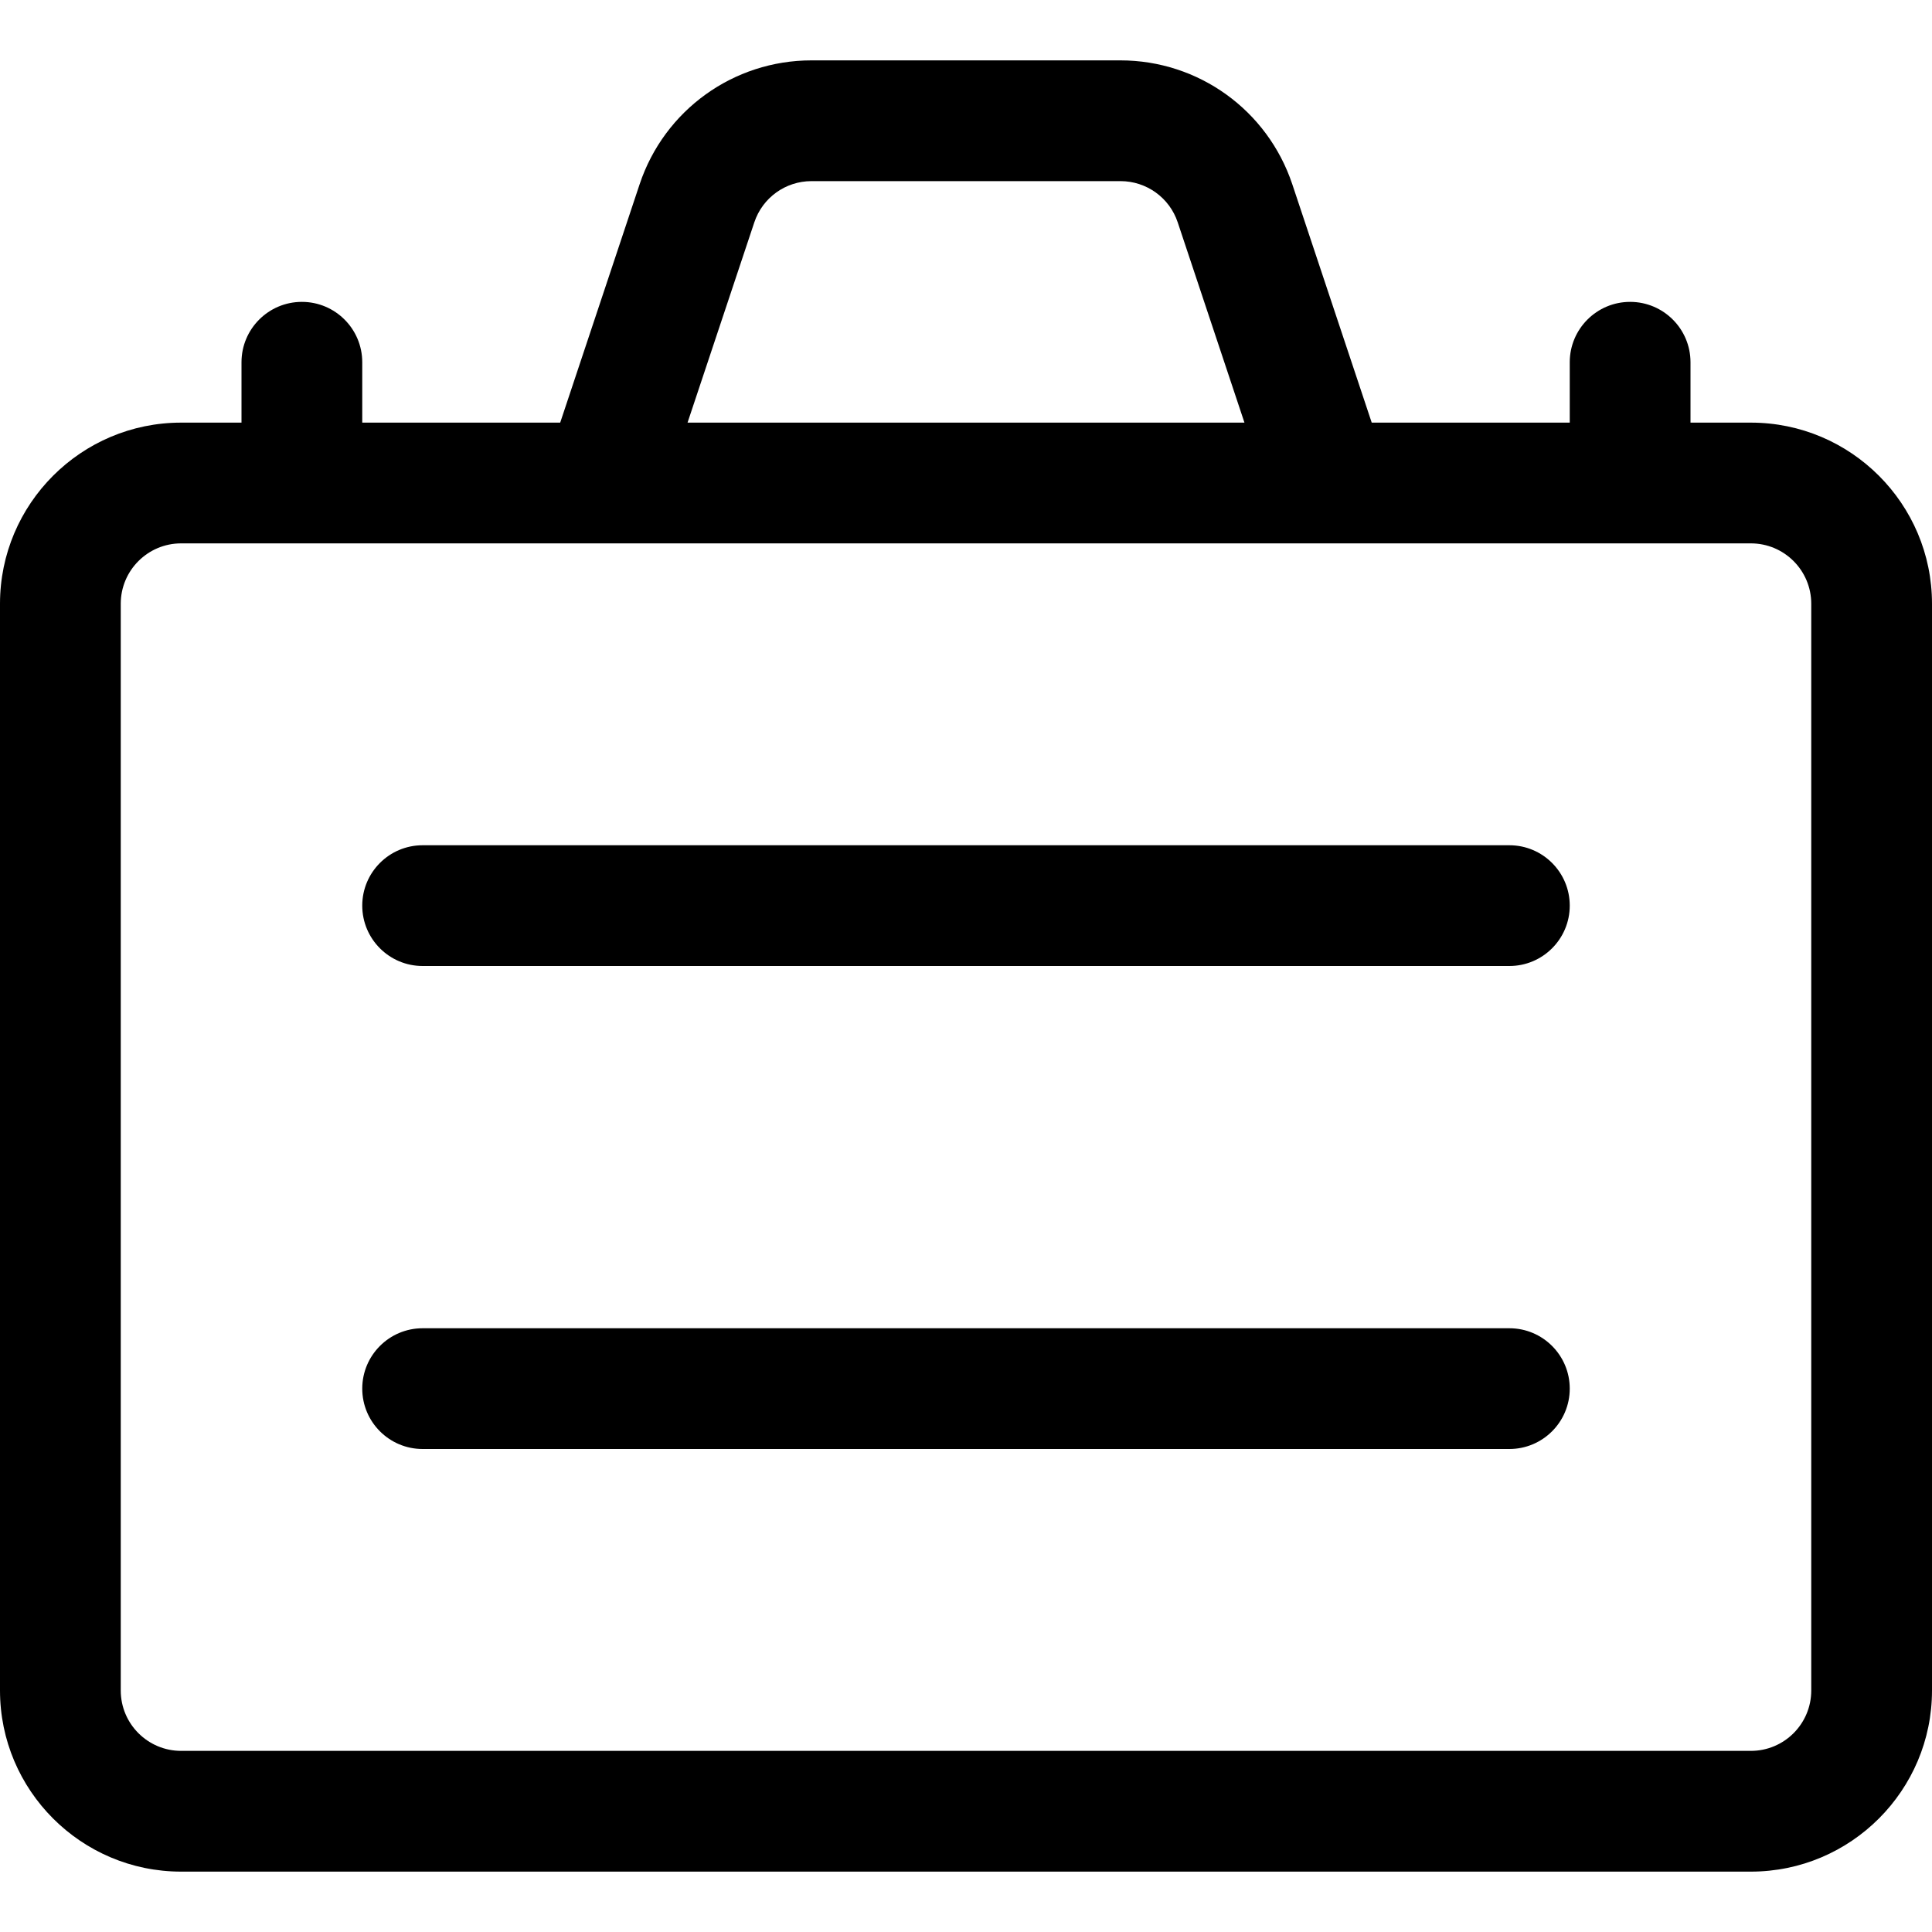 <?xml version="1.0" encoding="utf-8"?>
<!-- Generator: Adobe Illustrator 22.1.0, SVG Export Plug-In . SVG Version: 6.00 Build 0)  -->
<svg version="1.1" id="Layer_1" xmlns="http://www.w3.org/2000/svg" xmlns:xlink="http://www.w3.org/1999/xlink" x="0px" y="0px"
	 viewBox="0 0 24 24" style="enable-background:new 0 0 24 24;" xml:space="preserve">
<title>briefcase</title>
<g>
	<path d="M2.25,23.25C1.009,23.25,0,22.241,0,21V7.5c0-1.241,1.009-2.25,2.25-2.25H3V4.5c0-0.414,0.336-0.75,0.75-0.75
		S4.5,4.086,4.5,4.5v0.75h2.459l0.987-2.962c0.307-0.92,1.165-1.538,2.134-1.538h3.838c0.97,0,1.827,0.618,2.135,1.538l0.987,2.962
		H19.5V4.5c0-0.414,0.336-0.75,0.75-0.75S21,4.086,21,4.5v0.75h0.75C22.991,5.25,24,6.259,24,7.5V21c0,1.241-1.009,2.25-2.25,2.25
		H2.25z M2.25,6.75C1.836,6.75,1.5,7.086,1.5,7.5V21c0,0.414,0.336,0.75,0.75,0.75h19.5c0.414,0,0.75-0.336,0.75-0.75V7.5
		c0-0.414-0.336-0.75-0.75-0.75H2.25z M15.459,5.25l-0.829-2.488c-0.102-0.306-0.388-0.512-0.711-0.512h-3.838
		c-0.323,0-0.609,0.206-0.711,0.513L8.541,5.25H15.459z"/>
	<path d="M5.25,12c-0.414,0-0.75-0.336-0.75-0.75s0.336-0.75,0.75-0.75h13.5c0.414,0,0.75,0.336,0.75,0.75S19.164,12,18.75,12H5.25z
		"/>
	<path d="M5.25,18c-0.414,0-0.75-0.336-0.75-0.75s0.336-0.75,0.75-0.75h13.5c0.414,0,0.75,0.336,0.75,0.75S19.164,18,18.75,18H5.25z
		"/>
</g>
</svg>
